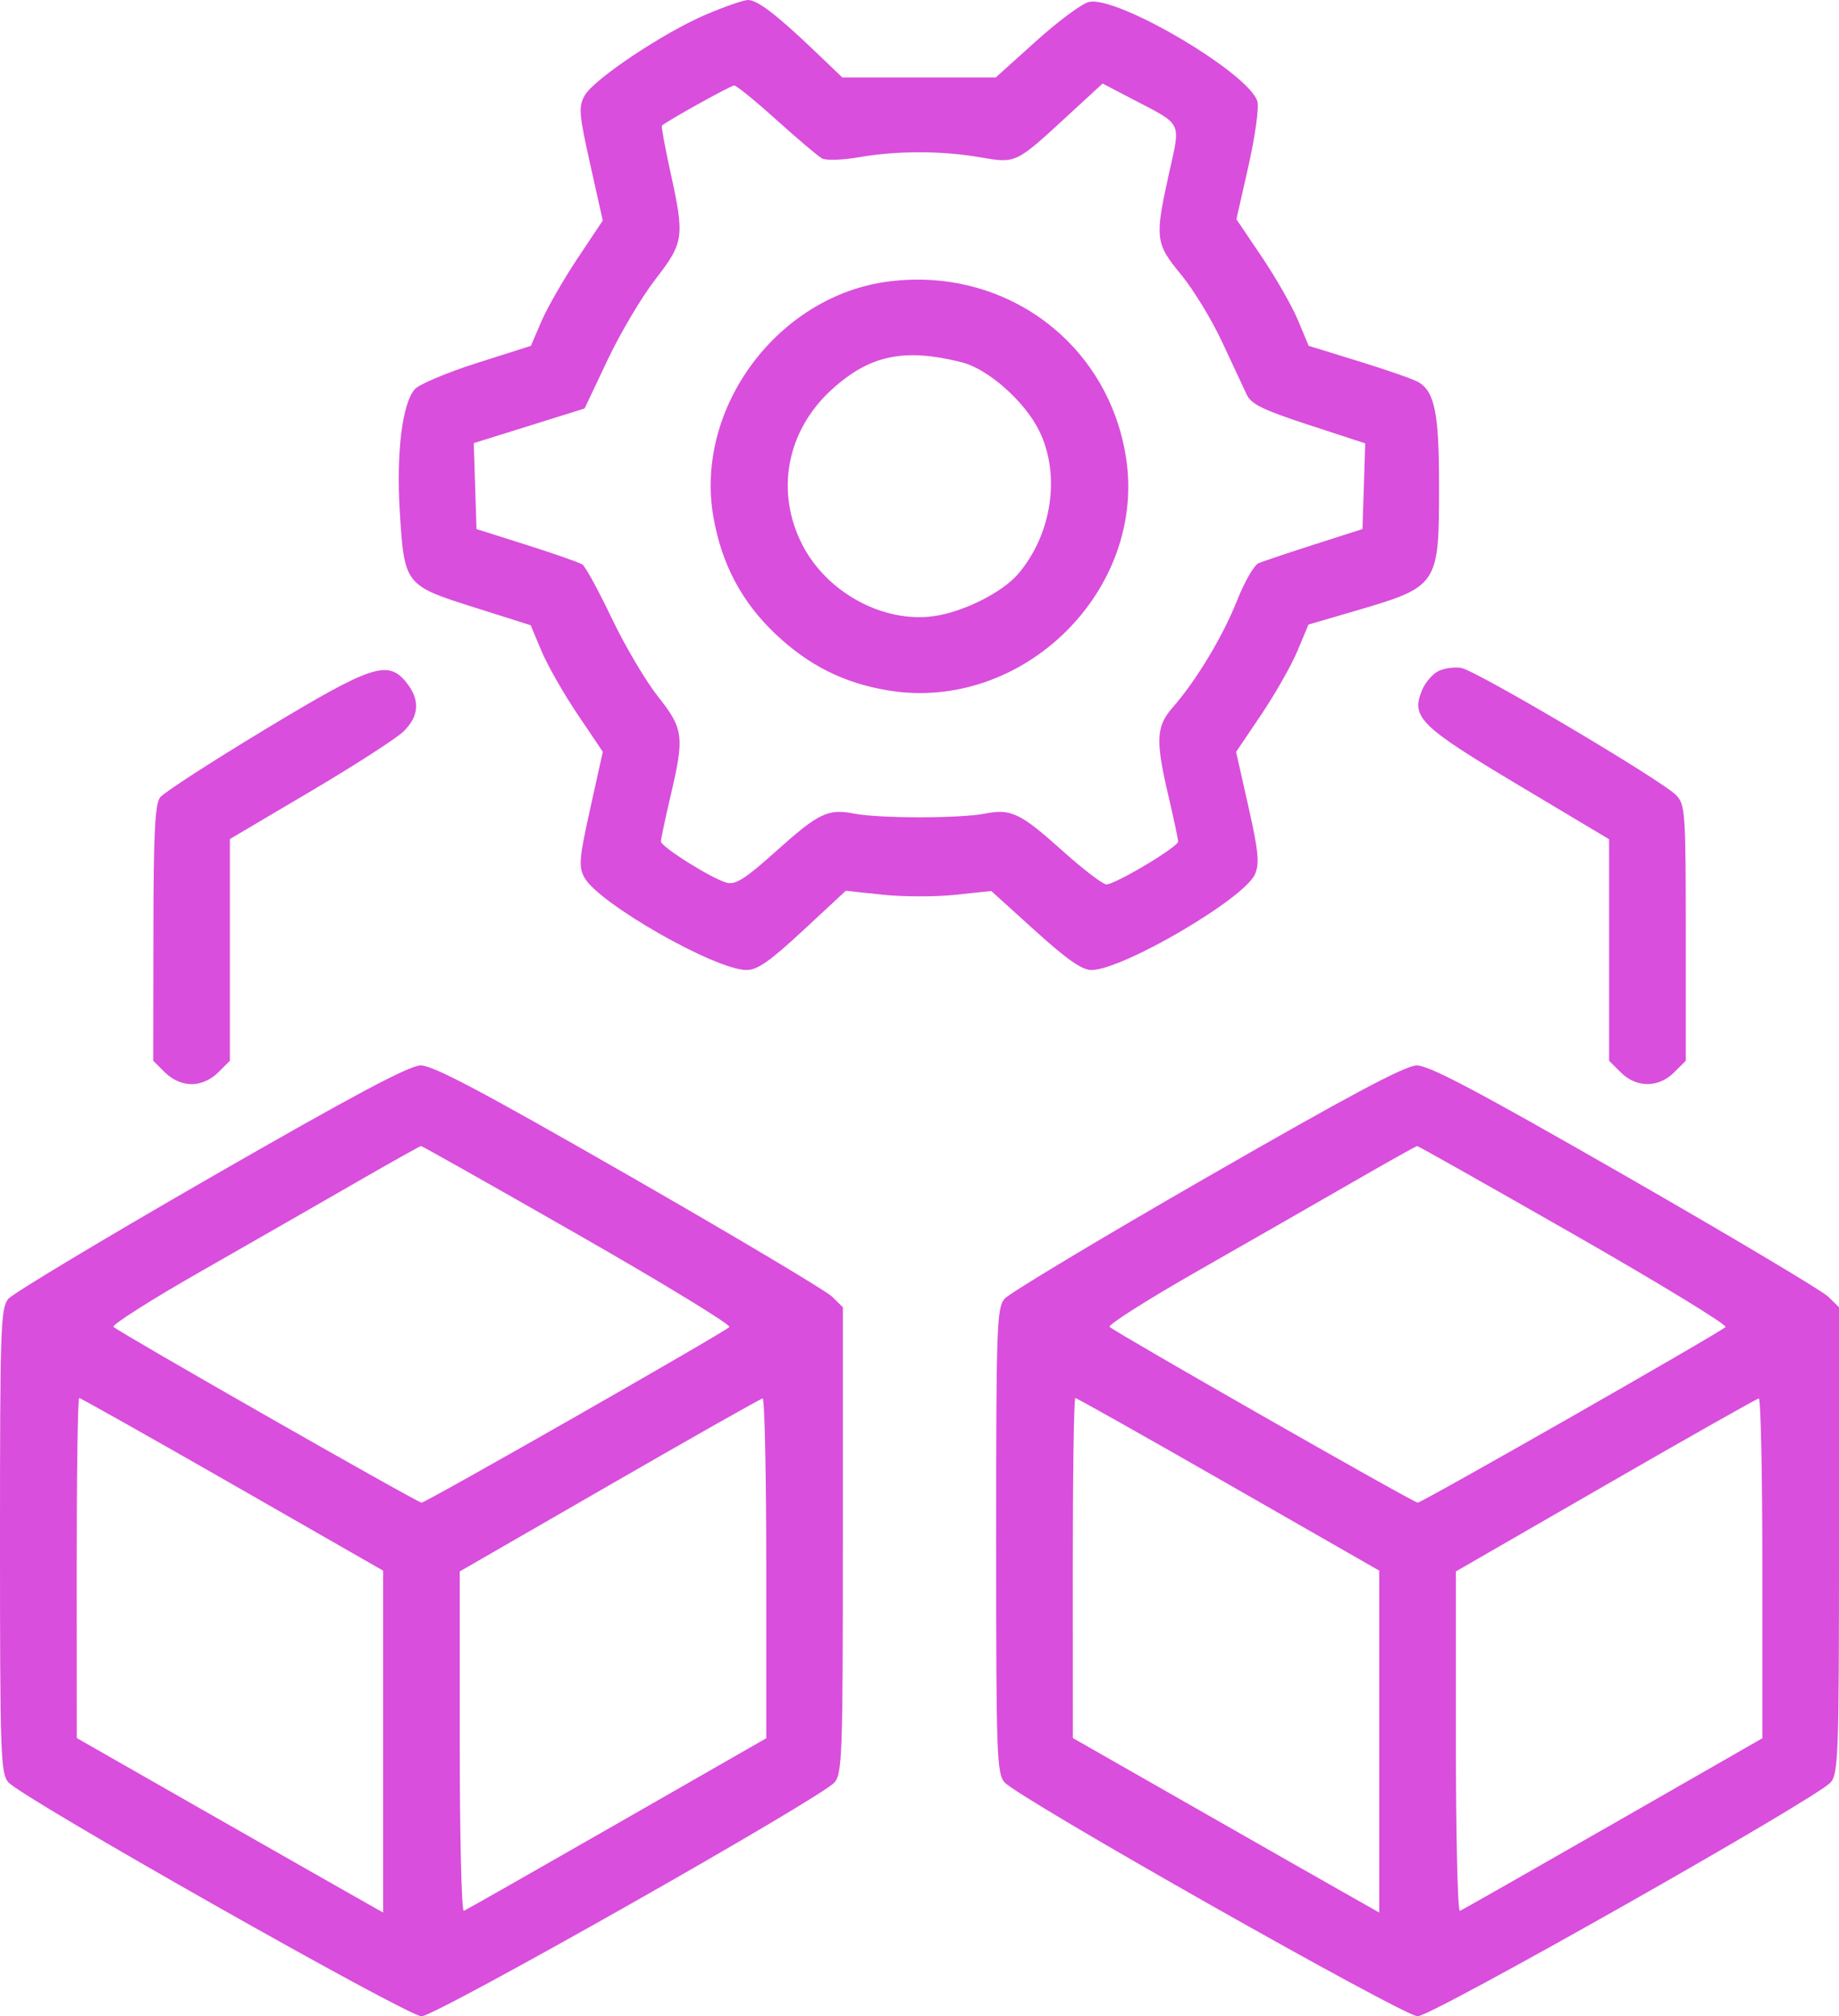 <svg width="52" height="57" viewBox="0 0 52 57" fill="none" xmlns="http://www.w3.org/2000/svg">
<path fill-rule="evenodd" clip-rule="evenodd" d="M19.974 0.406C18.773 0.916 16.788 2.239 16.531 2.702C16.355 3.02 16.37 3.215 16.689 4.645L17.044 6.234L16.323 7.316C15.927 7.912 15.47 8.709 15.307 9.088L15.012 9.777L13.487 10.262C12.648 10.529 11.858 10.861 11.732 11C11.377 11.389 11.203 12.789 11.303 14.438C11.431 16.531 11.444 16.548 13.393 17.165L15.005 17.675L15.313 18.409C15.483 18.812 15.942 19.617 16.334 20.198L17.045 21.253L16.69 22.855C16.376 24.273 16.357 24.496 16.524 24.807C16.916 25.533 20.227 27.422 21.108 27.422C21.418 27.422 21.768 27.177 22.71 26.302L23.916 25.182L24.958 25.293C25.531 25.354 26.456 25.355 27.014 25.296L28.029 25.188L29.263 26.305C30.164 27.121 30.594 27.422 30.859 27.422C31.745 27.422 35.203 25.395 35.49 24.708C35.617 24.403 35.583 24.056 35.299 22.796L34.952 21.257L35.665 20.2C36.057 19.618 36.517 18.808 36.688 18.4L36.998 17.657L38.304 17.275C40.681 16.578 40.691 16.564 40.691 13.709C40.691 11.694 40.569 11.08 40.113 10.805C39.985 10.727 39.233 10.464 38.442 10.22L37.004 9.776L36.704 9.057C36.539 8.662 36.08 7.857 35.683 7.268L34.961 6.198L35.3 4.7C35.486 3.876 35.602 3.055 35.556 2.876C35.358 2.092 31.579 -0.141 30.784 0.057C30.585 0.106 29.912 0.607 29.289 1.169L28.155 2.19H25.986H23.818L23.047 1.453C21.97 0.421 21.412 -0.005 21.148 4.30102e-05C21.024 0.002 20.495 0.185 19.974 0.406ZM21.955 3.389C22.55 3.925 23.128 4.414 23.241 4.477C23.358 4.542 23.814 4.527 24.294 4.444C25.377 4.257 26.627 4.258 27.718 4.447C28.731 4.622 28.715 4.629 30.18 3.28L31.177 2.362L32.008 2.795C33.459 3.553 33.387 3.408 33.056 4.899C32.649 6.739 32.665 6.877 33.401 7.769C33.747 8.189 34.269 9.047 34.561 9.676C34.853 10.304 35.164 10.97 35.252 11.155C35.383 11.428 35.708 11.587 37.008 12.012L38.603 12.534L38.565 13.745L38.526 14.956L37.172 15.39C36.427 15.629 35.714 15.868 35.588 15.921C35.462 15.974 35.188 16.45 34.979 16.978C34.582 17.983 33.819 19.25 33.16 19.999C32.688 20.535 32.669 20.929 33.042 22.515C33.191 23.149 33.312 23.724 33.312 23.791C33.312 23.943 31.539 25.002 31.286 25.002C31.185 25.002 30.631 24.579 30.054 24.061C28.842 22.976 28.594 22.857 27.839 23.002C27.126 23.139 24.874 23.139 24.161 23.002C23.405 22.857 23.158 22.975 21.929 24.077C21.077 24.841 20.8 25.018 20.553 24.955C20.145 24.852 18.688 23.939 18.688 23.787C18.688 23.722 18.809 23.149 18.958 22.515C19.358 20.813 19.332 20.609 18.599 19.682C18.253 19.244 17.666 18.25 17.296 17.474C16.925 16.697 16.553 16.016 16.47 15.96C16.386 15.903 15.678 15.655 14.896 15.407L13.474 14.957L13.435 13.742L13.396 12.527L14.964 12.037L16.531 11.547L17.181 10.174C17.538 9.419 18.145 8.396 18.53 7.899C19.342 6.851 19.362 6.706 18.953 4.846C18.802 4.155 18.695 3.573 18.717 3.552C18.838 3.431 20.665 2.416 20.761 2.416C20.823 2.416 21.361 2.854 21.955 3.389ZM25.131 7.957C21.998 8.355 19.633 11.532 20.172 14.615C20.406 15.95 20.974 17.021 21.928 17.924C22.867 18.813 23.867 19.314 25.119 19.519C28.925 20.145 32.443 16.679 31.834 12.901C31.314 9.68 28.413 7.539 25.131 7.957ZM27.192 10.241C27.943 10.429 28.988 11.357 29.393 12.195C29.993 13.438 29.744 15.103 28.791 16.223C28.341 16.751 27.227 17.308 26.393 17.42C24.966 17.613 23.384 16.752 22.689 15.405C21.918 13.907 22.24 12.183 23.508 11.023C24.583 10.039 25.561 9.831 27.192 10.241ZM40.669 18.973C40.506 19.053 40.301 19.294 40.212 19.506C39.891 20.277 40.142 20.525 42.935 22.194L45.499 23.725L45.5 26.857L45.5 29.989L45.832 30.319C46.272 30.756 46.895 30.756 47.334 30.319L47.667 29.989V26.378C47.667 22.977 47.651 22.751 47.401 22.485C47.019 22.077 41.732 18.948 41.314 18.881C41.121 18.851 40.831 18.892 40.669 18.973ZM7.467 20.637C5.95 21.553 4.627 22.411 4.526 22.543C4.382 22.732 4.341 23.564 4.338 26.386L4.333 29.989L4.666 30.319C4.875 30.527 5.153 30.649 5.417 30.649C5.68 30.649 5.958 30.527 6.168 30.319L6.5 29.989V26.855V23.72L8.768 22.38C10.016 21.643 11.204 20.878 11.409 20.679C11.853 20.248 11.883 19.79 11.501 19.307C10.972 18.64 10.536 18.784 7.467 20.637ZM5.958 33.282C2.942 35.017 0.367 36.562 0.237 36.717C0.018 36.976 0 37.507 0 43.556C0 49.608 0.018 50.135 0.237 50.386C0.623 50.829 11.521 57 11.919 57C12.32 57 23.216 50.832 23.596 50.389C23.815 50.135 23.833 49.606 23.833 43.535V36.956L23.529 36.656C23.361 36.491 20.774 34.951 17.78 33.233C13.576 30.822 12.235 30.113 11.89 30.12C11.562 30.126 9.981 30.969 5.958 33.282ZM34.125 33.282C31.109 35.017 28.534 36.562 28.404 36.717C28.185 36.976 28.167 37.507 28.167 43.556C28.167 49.608 28.185 50.135 28.404 50.386C28.789 50.829 39.688 57 40.086 57C40.487 57 51.383 50.832 51.763 50.389C51.982 50.135 52 49.606 52 43.535V36.956L51.695 36.656C51.528 36.491 48.941 34.951 45.947 33.233C41.742 30.822 40.401 30.113 40.056 30.12C39.728 30.126 38.147 30.969 34.125 33.282ZM16.347 34.904C18.759 36.283 20.684 37.458 20.624 37.515C20.448 37.684 12.04 42.48 11.92 42.48C11.805 42.48 3.397 37.684 3.21 37.511C3.15 37.457 4.277 36.741 5.715 35.922C7.152 35.102 9.12 33.974 10.088 33.416C11.057 32.858 11.874 32.4 11.906 32.399C11.937 32.398 13.936 33.525 16.347 34.904ZM44.514 34.904C46.926 36.283 48.85 37.458 48.791 37.515C48.614 37.684 40.206 42.48 40.087 42.48C39.971 42.48 31.564 37.684 31.376 37.511C31.317 37.457 32.444 36.741 33.881 35.922C35.319 35.102 37.287 33.974 38.255 33.416C39.223 32.858 40.041 32.4 40.072 32.399C40.103 32.398 42.102 33.525 44.514 34.904ZM6.573 41.962L10.833 44.402V49.234V54.067L10.037 53.617C9.6 53.371 7.651 52.261 5.706 51.152L2.171 49.135L2.169 44.329C2.168 41.685 2.199 39.522 2.24 39.522C2.279 39.522 4.229 40.62 6.573 41.962ZM21.667 44.331V49.14L17.447 51.557C15.126 52.887 13.176 53.995 13.114 54.02C13.051 54.044 13 51.896 13 49.245V44.424L17.232 41.985C19.559 40.643 21.509 39.54 21.565 39.534C21.621 39.527 21.667 41.686 21.667 44.331ZM34.739 41.962L39 44.402V49.234V54.067L38.204 53.617C37.766 53.371 35.817 52.261 33.873 51.152L30.337 49.135L30.335 44.329C30.334 41.685 30.366 39.522 30.406 39.522C30.446 39.522 32.396 40.62 34.739 41.962ZM49.833 44.331V49.14L45.614 51.557C43.293 52.887 41.343 53.995 41.28 54.02C41.218 54.044 41.167 51.896 41.167 49.245V44.424L45.398 41.985C47.726 40.643 49.676 39.54 49.732 39.534C49.788 39.527 49.833 41.686 49.833 44.331Z" fill="#D94EDC"/>
</svg>
